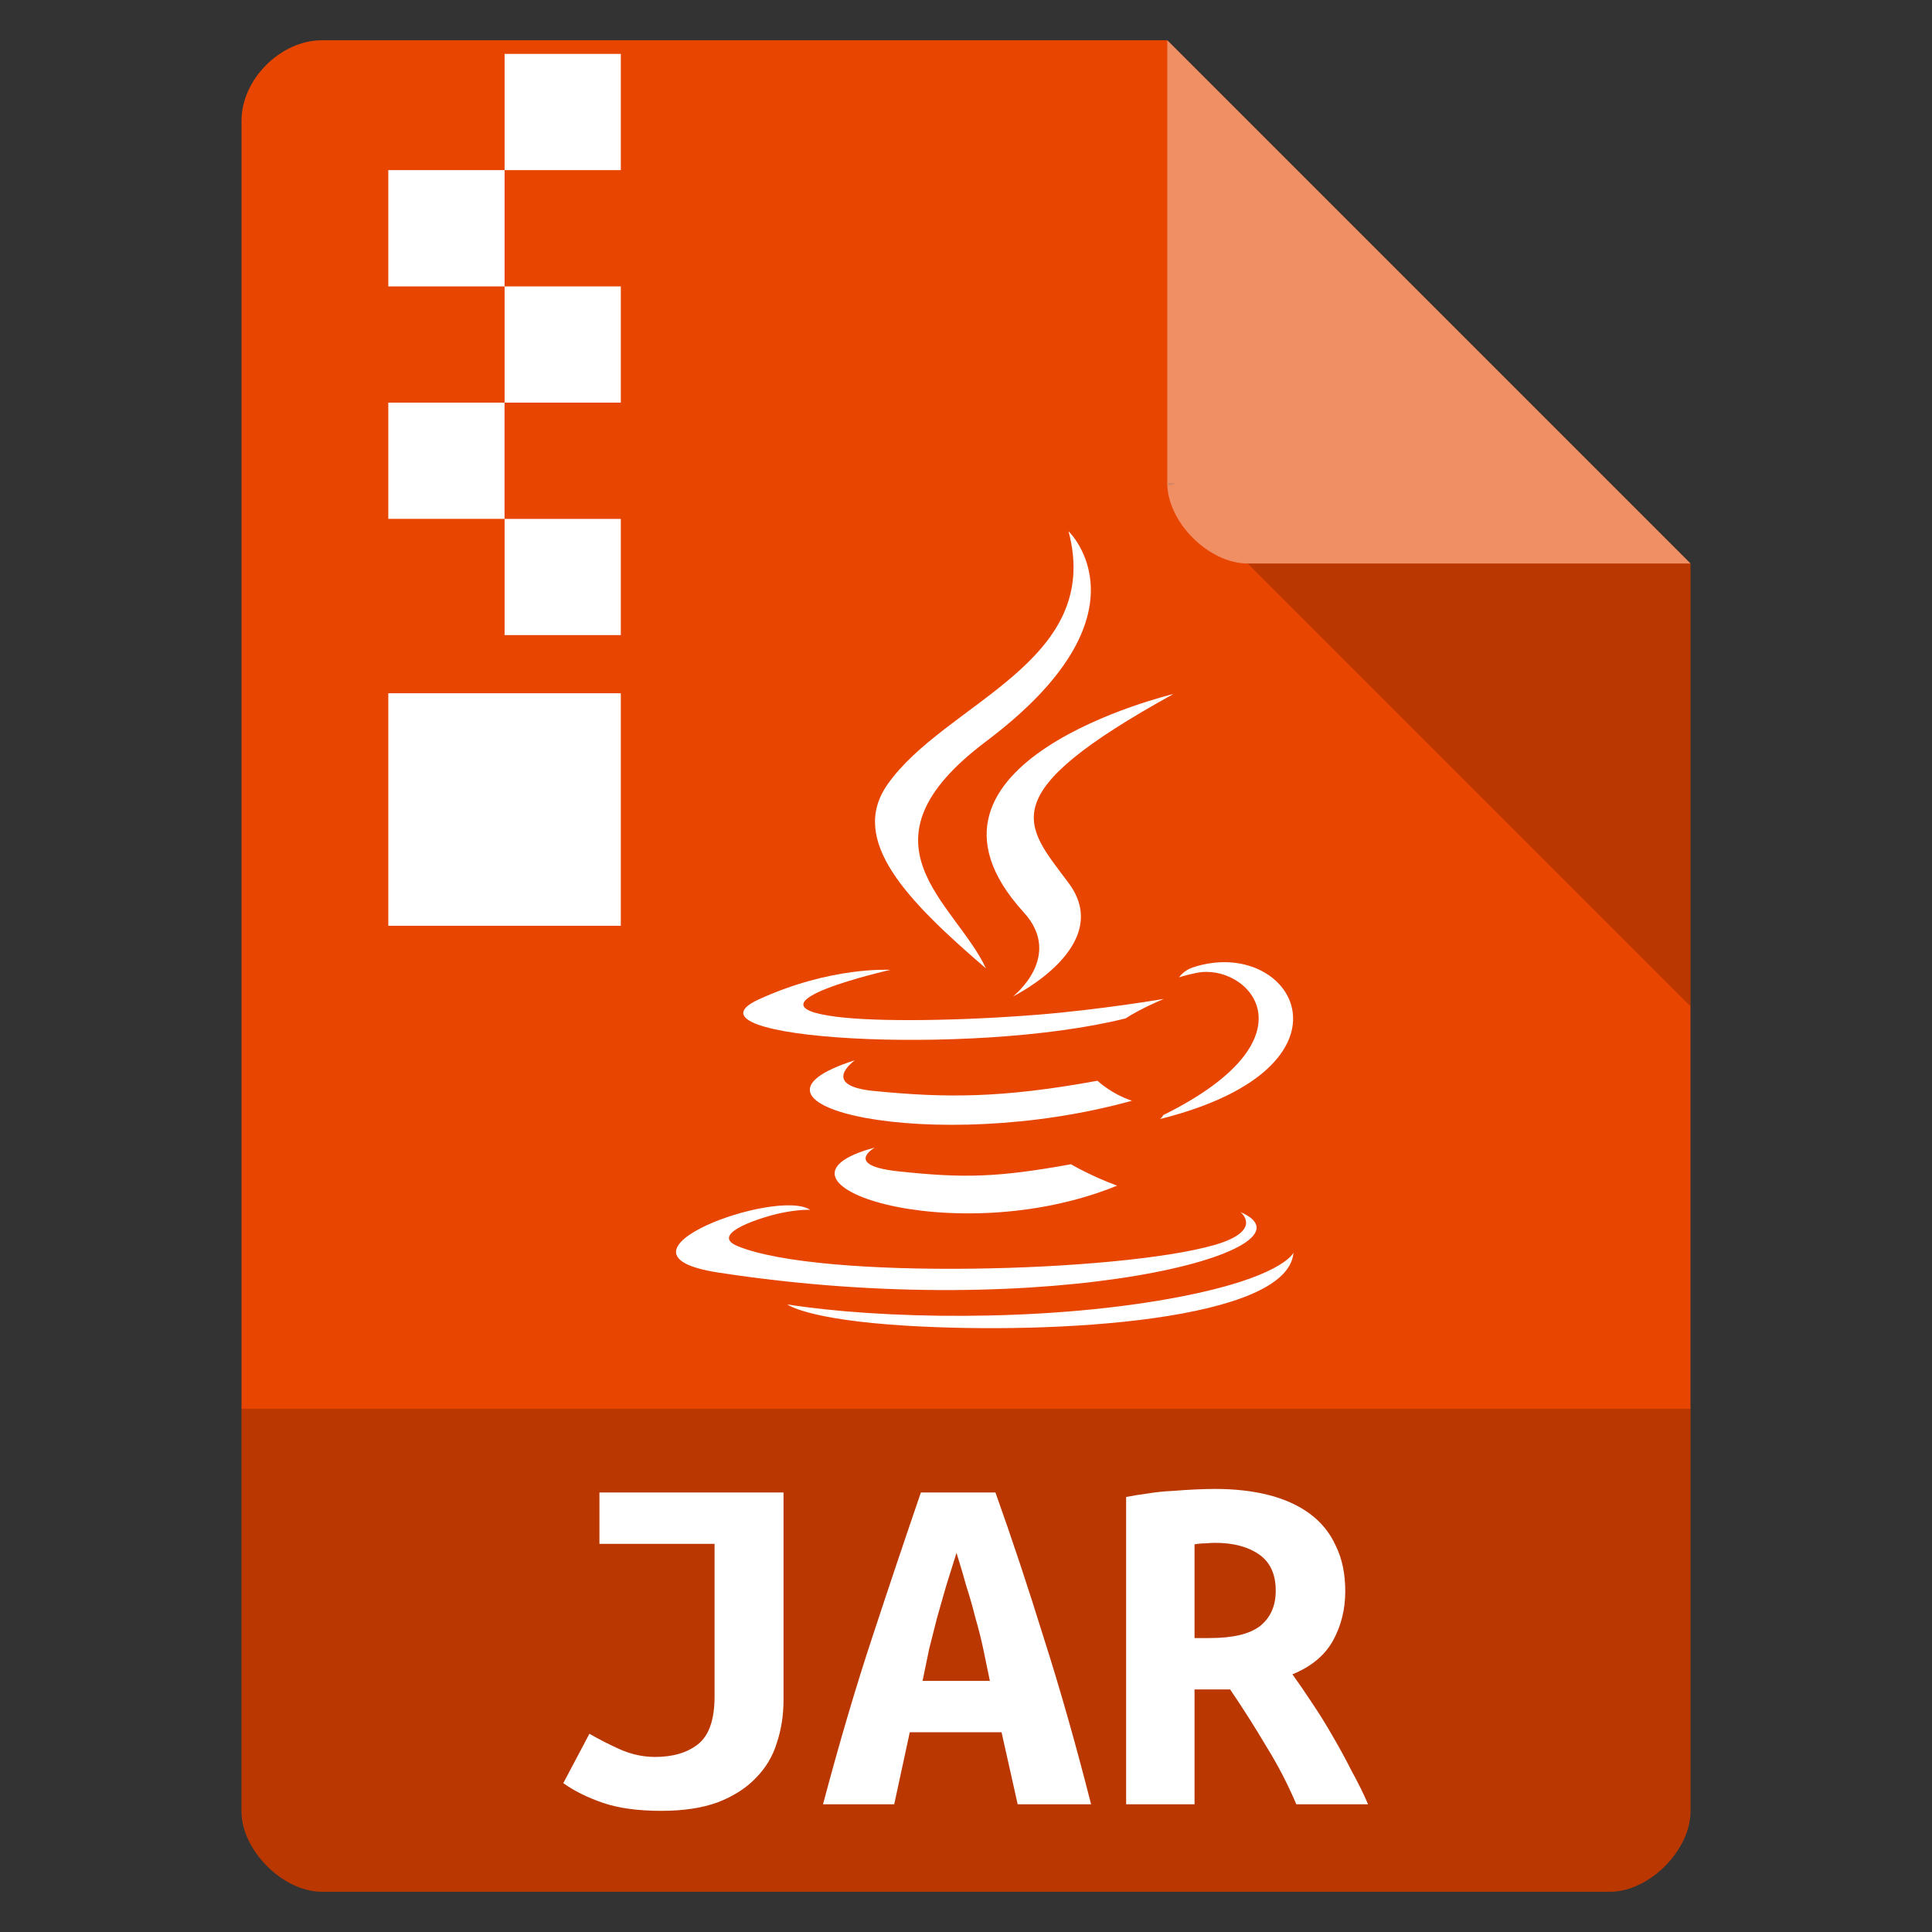 <?xml version="1.0" encoding="UTF-8" standalone="no"?>
<svg
   xmlns:dc="http://purl.org/dc/elements/1.1/"
   xmlns:cc="http://creativecommons.org/ns#"
   xmlns:rdf="http://www.w3.org/1999/02/22-rdf-syntax-ns#"
   xmlns:svg="http://www.w3.org/2000/svg"
   xmlns="http://www.w3.org/2000/svg"
   xmlns:sodipodi="http://sodipodi.sourceforge.net/DTD/sodipodi-0.dtd"
   xmlns:inkscape="http://www.inkscape.org/namespaces/inkscape"
   width="48"
   viewBox="0 0 48 48"
   height="48"
   id="svg2"
   version="1.1"
   inkscape:version="0.48.4 r9939"
   sodipodi:docname="application-x-jar.svg">
  <rect x="0" y="0" width="48" height="48" fill="#333333" stroke="none"/>
  <defs
     id="defs40" />
  <sodipodi:namedview
     pagecolor="#ffffff"
     bordercolor="#666666"
     borderopacity="1"
     objecttolerance="10"
     gridtolerance="10"
     guidetolerance="10"
     inkscape:pageopacity="0"
     inkscape:pageshadow="2"
     inkscape:window-width="723"
     inkscape:window-height="480"
     id="namedview38"
     showgrid="false"
     inkscape:zoom="4.9166667"
     inkscape:cx="24.20339"
     inkscape:cy="24"
     inkscape:window-x="10"
     inkscape:window-y="34"
     inkscape:window-maximized="0"
     inkscape:current-layer="svg2" />
  <path
     d="m8 1c-1.029 0-2 0.971-2 2v42c0 0.971 1.029 2 2 2h32c0.971 0 2-1.029 2-2v-31l-13-13z"
     fill="#e76f00"
     id="path4"
     style="fill:#e74500;fill-opacity:1" />
  <path
     d="m29 12 0.062 0.062 0.157-0.062h-0.219zm2 2 11 11v-11h-11z"
     fill-opacity=".196"
     id="path6" />
  <path
     fill="#fff"
     d="m29 1 13 13h-11c-0.971 0-2-1.029-2-2v-11z"
     fill-opacity=".392"
     id="path8" />
  <g
     transform="matrix(0.104,0,0,0.099,-35.053,1.334)"
     id="g10"
     style="fill:#ffffff;fill-rule:evenodd">
    <path
       d="m 546.05,274.51 c 0,0 -7.643,4.445 5.439,5.949 15.849,1.808 23.949,1.549 41.414,-1.757 0,0 4.592,2.879 11.005,5.373 -39.153,16.78 -88.61,-0.972 -57.858,-9.565"
       id="path12"
       inkscape:connector-curvature="0" />
    <path
       d="m 541.27,252.61 c 0,0 -8.572,6.345 4.52,7.699 16.93,1.747 30.3,1.889 53.435,-2.565 0,0 3.2,3.244 8.232,5.018 -47.338,13.842 -100.06,1.092 -66.186,-10.152"
       id="path14"
       inkscape:connector-curvature="0" />
    <path
       d="m 581.6,215.47 c 9.647,11.107 -2.535,21.102 -2.535,21.102 0,0 24.496,-12.645 13.246,-28.48 -10.507,-14.767 -18.564,-22.104 25.055,-47.402 0,0 -68.469,17.1 -35.767,54.781"
       id="path16"
       inkscape:connector-curvature="0" />
    <path
       d="m 633.38,290.7 c 0,0 5.656,4.66 -6.229,8.265 -22.599,6.846 -94.061,8.913 -113.91,0.273 -7.136,-3.104 6.246,-7.413 10.456,-8.317 4.39,-0.952 6.899,-0.775 6.899,-0.775 -7.936,-5.591 -51.296,10.978 -22.025,15.722 79.828,12.946 145.52,-5.829 124.81,-15.169"
       id="path18"
       inkscape:connector-curvature="0" />
    <path
       d="m 549.73,229.92 c 0,0 -36.35,8.634 -12.872,11.769 9.913,1.327 29.674,1.027 48.081,-0.515 15.043,-1.269 30.149,-3.967 30.149,-3.967 0,0 -5.304,2.272 -9.142,4.892 -36.913,9.708 -108.22,5.192 -87.693,-4.738 17.361,-8.392 31.477,-7.44 31.477,-7.44"
       id="path20"
       inkscape:connector-curvature="0" />
    <path
       d="m 614.93,266.37 c 37.524,-19.498 20.174,-38.236 8.065,-35.712 -2.968,0.618 -4.292,1.153 -4.292,1.153 0,0 1.102,-1.726 3.206,-2.473 23.957,-8.422 42.381,24.841 -7.734,38.015 0,5.4e-4 0.581,-0.519 0.754,-0.983"
       id="path22"
       inkscape:connector-curvature="0" />
    <path
       d="m 592.31,119.84 c 0,0 20.781,20.788 -19.71,52.754 -32.47,25.642 -7.404,40.263 -0.013,56.967 -18.953,-17.1 -32.862,-32.154 -23.531,-46.164 13.696,-20.566 51.639,-30.537 43.254,-63.557"
       id="path24"
       inkscape:connector-curvature="0" />
    <path
       d="m 553.41,319.21 c 36.018,2.306 91.328,-1.279 92.637,-18.322 0,0 -2.518,6.461 -29.767,11.592 -30.742,5.785 -68.658,5.11 -91.146,1.402 5.4e-4,-5.4e-4 4.604,3.81 28.276,5.328"
       id="path26"
       inkscape:connector-curvature="0" />
  </g>
  <path
     d="m6 35v10c0 0.971 1.029 2 2 2h32c0.971 0 2-1.029 2-2v-10z"
     fill-opacity=".196"
     id="path28" />
  <g
     transform="matrix(.987 0 0 .894 -6.46 8.461)"
     fill="#fff"
     id="g30">
    <path
       d="m26.268 37.78c-0 0.42-0.056 0.817-0.168 1.19-0.103 0.373-0.28 0.7-0.532 0.98-0.243 0.28-0.56 0.504-0.952 0.672-0.392 0.159-0.868 0.238-1.428 0.238-0.588 0-1.078-0.075-1.47-0.224s-0.723-0.331-0.994-0.546l0.658-1.372c0.233 0.149 0.49 0.294 0.77 0.434 0.289 0.14 0.583 0.21 0.882 0.21 0.448 0 0.807-0.117 1.078-0.35 0.28-0.243 0.42-0.686 0.42-1.33v-4.242h-2.898v-1.428h4.634v5.768"
       id="path32" />
    <path
       d="m32.162 40.678-0.406-2.002h-2.31l-0.392 2.002h-1.792c0.411-1.708 0.826-3.262 1.246-4.662 0.42-1.409 0.826-2.744 1.218-4.004h1.876c0.411 1.269 0.817 2.618 1.218 4.046 0.411 1.419 0.807 2.959 1.19 4.62h-1.848m-1.54-6.986c-0.093 0.327-0.182 0.639-0.266 0.938-0.075 0.289-0.149 0.579-0.224 0.868-0.065 0.28-0.131 0.565-0.196 0.854-0.056 0.289-0.112 0.588-0.168 0.896h1.694c-0.056-0.308-0.112-0.607-0.168-0.896-0.056-0.289-0.121-0.574-0.196-0.854-0.065-0.289-0.14-0.579-0.224-0.868-0.075-0.299-0.159-0.611-0.252-0.938"
       id="path34" />
    <path
       d="m37.132 31.914c0.495 0 0.943 0.056 1.344 0.168 0.401 0.112 0.747 0.285 1.036 0.518 0.289 0.233 0.509 0.532 0.658 0.896 0.159 0.355 0.238 0.775 0.238 1.26-0 0.504-0.103 0.961-0.308 1.372-0.205 0.411-0.546 0.723-1.022 0.938 0.159 0.243 0.327 0.513 0.504 0.812 0.177 0.289 0.35 0.597 0.518 0.924 0.168 0.317 0.327 0.639 0.476 0.966 0.159 0.317 0.294 0.621 0.406 0.91h-1.806c-0.215-0.56-0.467-1.097-0.756-1.61-0.28-0.523-0.583-1.05-0.91-1.582h-0.896v3.192h-1.722v-8.54c0.168-0.037 0.35-0.07 0.546-0.098 0.205-0.037 0.411-0.061 0.616-0.07 0.205-0.019 0.401-0.033 0.588-0.042 0.187-0.009 0.35-0.014 0.49-0.014m1.526 2.828c-0-0.457-0.14-0.793-0.42-1.008-0.28-0.215-0.649-0.322-1.106-0.322-0.065 0-0.145 0.005-0.238 0.014-0.093 0-0.187 0.009-0.28 0.028v2.604h0.378c0.588 0 1.013-0.112 1.274-0.336 0.261-0.233 0.392-0.56 0.392-0.98"
       id="path36" />
  </g>
  <path
     style="fill:#ffffff"
     id="path14-7-3"
     d="m 12.536,1.339 v 2.888 h 2.888 V 1.339 h -2.888 z m 0,2.888 H 9.647 V 7.115 H 12.536 V 4.227 z m 0,2.888 v 2.888 h 2.888 V 7.115 h -2.888 z m 0,2.888 H 9.647 v 2.888 h 2.888 v -2.888 z m 0,2.888 v 2.888 h 2.888 V 12.892 H 12.536 z M 9.647,17.224 V 23 H 15.424 V 17.224 H 12.536 9.647 z"
     inkscape:connector-curvature="0" />
</svg>
